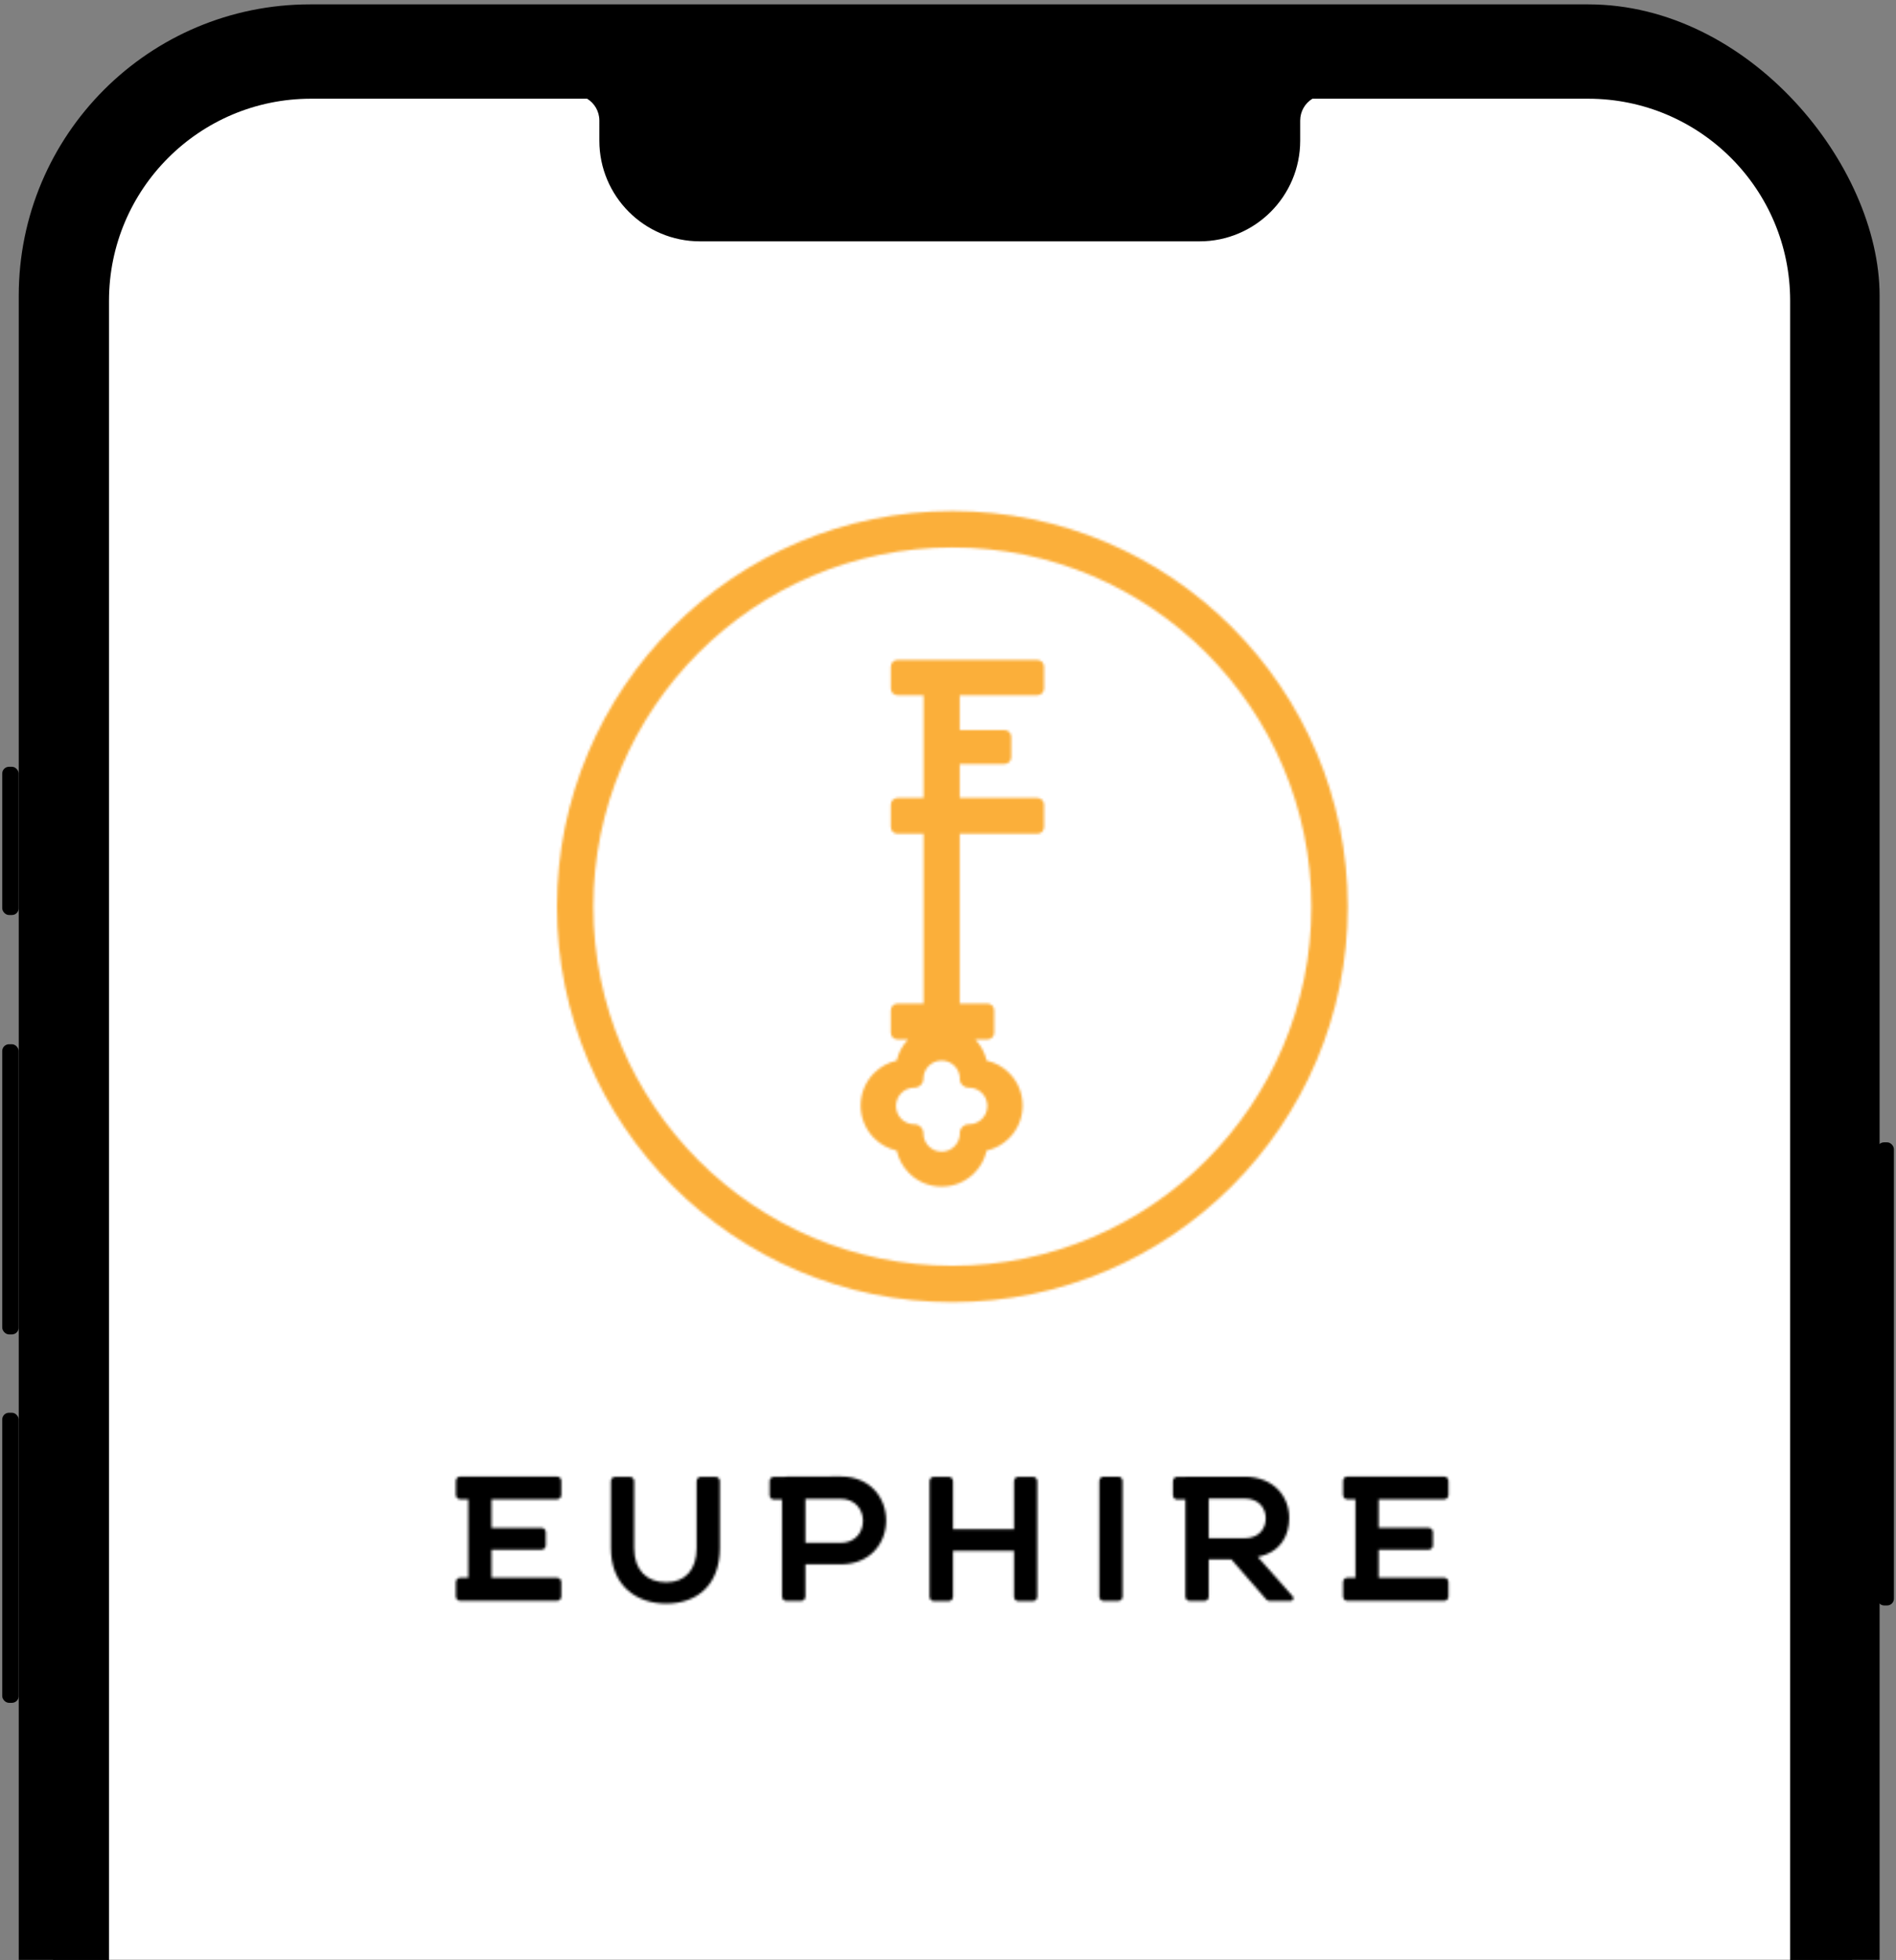 <svg width="800" height="827" viewBox="0 0 800 827" fill="none" xmlns="http://www.w3.org/2000/svg">
<rect x="0" y="0" width="800" height="827" fill="#808080" stroke="none"/>
<g clip-path="url(#clip0_331_6850)">
<rect x="7.91" y="1.845" width="785.171" height="1612.05" rx="122.922" fill="black"/>
<rect x="22.349" y="13.465" width="759.14" height="1588.43" rx="108.782" fill="black"/>
<rect x="0.941" y="596.001" width="6.945" height="122.394" rx="2.859" fill="black"/>
<rect x="0.941" y="440.546" width="6.945" height="122.394" rx="2.859" fill="black"/>
<rect x="0.941" y="323.491" width="6.945" height="62.533" rx="2.859" fill="black"/>
<rect x="792.072" y="481.927" width="7.044" height="195.379" rx="2.859" fill="black"/>
<path d="M247.737 41.645H131.224C84.152 41.645 45.993 79.805 45.993 126.876V1492.16C45.993 1539.23 84.152 1577.39 131.224 1577.39H670.105C717.177 1577.39 755.337 1539.24 755.337 1492.16V126.876C755.337 79.805 717.177 41.645 670.105 41.645H553.76C550.668 43.549 548.605 46.965 548.605 50.863L548.605 59.334C548.605 82.799 529.583 101.82 506.118 101.82H295.379C271.914 101.82 252.891 82.798 252.891 59.333L252.892 50.863C252.892 46.965 250.829 43.549 247.737 41.645Z" fill="white"/>
<mask id="mask0_331_6850" style="mask-type:luminance" maskUnits="userSpaceOnUse" x="235" y="215" width="334" height="335">
<path fill-rule="evenodd" clip-rule="evenodd" d="M401.84 534.006C318.302 534.006 250.35 466.026 250.35 382.488C250.35 298.935 318.302 230.957 401.84 230.957C485.36 230.957 553.327 298.935 553.327 382.488C553.327 466.026 485.36 534.006 401.84 534.006ZM401.84 215.602C309.841 215.602 235 290.471 235 382.488C235 474.506 309.841 549.358 401.84 549.358C493.839 549.358 568.677 474.506 568.677 382.488C568.677 290.471 493.839 215.602 401.84 215.602Z" fill="white"/>
</mask>
<g mask="url(#mask0_331_6850)">
<mask id="mask1_331_6850" style="mask-type:luminance" maskUnits="userSpaceOnUse" x="-99" y="-119" width="1954" height="1005">
<path d="M-98.676 885.277H1854.95V-118.138H-98.676V885.277Z" fill="white"/>
</mask>
<g mask="url(#mask1_331_6850)">
<path d="M220.643 563.698H583.05V201.273H220.643V563.698Z" fill="#FBAF3A"/>
</g>
</g>
<mask id="mask2_331_6850" style="mask-type:luminance" maskUnits="userSpaceOnUse" x="363" y="278" width="78" height="223">
<path fill-rule="evenodd" clip-rule="evenodd" d="M416.596 466.593C416.596 470.859 413.149 474.308 408.883 474.308L408.845 474.348C408.793 474.348 408.742 474.308 408.69 474.308C406.621 474.308 404.955 475.991 404.955 478.046C404.955 478.147 405.007 478.238 405.007 478.342C404.892 482.49 401.519 485.85 397.33 485.85C393.081 485.85 389.619 482.401 389.619 478.135L389.605 478.121C389.605 478.095 389.619 478.069 389.619 478.046C389.619 475.991 387.95 474.308 385.884 474.308C385.858 474.308 385.818 474.334 385.781 474.334L385.755 474.308C381.503 474.308 378.053 470.859 378.053 466.593C378.053 462.33 381.503 458.878 385.755 458.878L385.781 458.852C385.818 458.852 385.858 458.878 385.884 458.878C387.95 458.878 389.619 457.198 389.619 455.143C389.619 450.88 393.081 447.428 397.33 447.428C401.505 447.428 404.866 450.748 405.007 454.899C404.995 454.988 404.955 455.054 404.955 455.143C404.955 457.198 406.621 458.878 408.69 458.878C408.742 458.878 408.793 458.852 408.845 458.841L408.883 458.878C413.149 458.878 416.596 462.33 416.596 466.593ZM437.696 293.312C439.261 293.312 440.528 292.045 440.528 290.494V281.228C440.528 279.677 439.261 278.413 437.696 278.413H378.687C377.122 278.413 375.869 279.677 375.869 281.228V290.494C375.869 292.045 377.122 293.312 378.687 293.312H389.697V336.634H378.687C377.122 336.634 375.869 337.901 375.869 339.449V348.935C375.869 350.498 377.122 351.765 378.687 351.765H389.697V423.389H378.687C377.122 423.389 375.869 424.656 375.869 426.221V435.708C375.869 437.256 377.122 438.523 378.687 438.523H383.118C380.742 441.095 379.075 444.145 378.351 447.454C374.809 448.231 371.502 449.999 368.827 452.663C361.254 460.249 361.254 472.591 368.842 480.191C371.516 482.851 374.809 484.623 378.351 485.411C379.127 488.941 380.897 492.246 383.557 494.909C387.24 498.593 392.124 500.609 397.319 500.609C402.527 500.609 407.412 498.593 411.08 494.909C413.741 492.246 415.525 488.941 416.301 485.411C419.899 484.607 423.194 482.796 425.799 480.191C433.395 472.591 433.395 460.249 425.799 452.648C423.121 449.988 419.829 448.231 416.301 447.454C415.565 444.145 413.896 441.095 411.52 438.523H416.663C418.225 438.523 419.492 437.256 419.492 435.708V426.221C419.492 424.656 418.225 423.389 416.663 423.389H404.955V351.765H437.696C439.261 351.765 440.528 350.498 440.528 348.935V339.449C440.528 337.901 439.261 336.634 437.696 336.634H404.955V322.299H423.871C425.434 322.299 426.689 321.035 426.689 319.484V310.811C426.689 309.246 425.434 307.982 423.871 307.982H404.955V293.312H437.696Z" fill="white"/>
</mask>
<g mask="url(#mask2_331_6850)">
<mask id="mask3_331_6850" style="mask-type:luminance" maskUnits="userSpaceOnUse" x="-99" y="-119" width="1954" height="1005">
<path d="M-98.678 885.274H1854.95V-118.141H-98.678V885.274Z" fill="white"/>
</mask>
<g mask="url(#mask3_331_6850)">
<path d="M348.792 514.939H454.899V264.072H348.792V514.939Z" fill="#FBAF3A"/>
</g>
</g>
<mask id="mask4_331_6850" style="mask-type:luminance" maskUnits="userSpaceOnUse" x="257" y="623" width="47" height="54">
<path fill-rule="evenodd" clip-rule="evenodd" d="M301.92 623.04H295.742C294.739 623.04 293.924 623.85 293.924 624.858V653.077C293.924 662.059 289.286 667.525 281.128 667.525C272.961 667.525 267.573 662.51 267.573 653.077V624.858C267.573 623.85 266.758 623.04 265.755 623.04H259.582C258.573 623.04 257.765 623.85 257.765 624.858V653.077C257.765 668.873 268.469 676.52 281.053 676.52C294.225 676.52 303.739 668.578 303.739 653.077V624.858C303.739 623.85 302.924 623.04 301.92 623.04Z" fill="white"/>
</mask>
<g mask="url(#mask4_331_6850)">
<mask id="mask5_331_6850" style="mask-type:luminance" maskUnits="userSpaceOnUse" x="-174" y="406" width="949" height="488">
<path d="M-173.192 893.039H774.321V406.381H-173.192V893.039Z" fill="white"/>
</mask>
<g mask="url(#mask5_331_6850)">
<path d="M250.797 683.479H310.705V616.095H250.797V683.479Z" fill="black"/>
</g>
</g>
<mask id="mask6_331_6850" style="mask-type:luminance" maskUnits="userSpaceOnUse" x="392" y="623" width="46" height="53">
<path fill-rule="evenodd" clip-rule="evenodd" d="M435.846 623.04H429.666C428.663 623.04 427.855 623.849 427.855 624.858V645.129H402.092V624.858C402.092 623.849 401.277 623.04 400.281 623.04H394.027C393.024 623.04 392.21 623.849 392.21 624.858V673.648C392.21 674.651 393.024 675.466 394.027 675.466H400.281C401.277 675.466 402.092 674.651 402.092 673.648V654.274H427.855V673.648C427.855 674.651 428.663 675.466 429.666 675.466H435.846C436.848 675.466 437.663 674.651 437.663 673.648V624.858C437.663 623.849 436.848 623.04 435.846 623.04Z" fill="white"/>
</mask>
<g mask="url(#mask6_331_6850)">
<mask id="mask7_331_6850" style="mask-type:luminance" maskUnits="userSpaceOnUse" x="-174" y="406" width="949" height="488">
<path d="M-173.188 893.032H774.324V406.374H-173.188V893.032Z" fill="white"/>
</mask>
<g mask="url(#mask7_331_6850)">
<path d="M385.243 682.417H444.631V616.086H385.243V682.417Z" fill="black"/>
</g>
</g>
<mask id="mask8_331_6850" style="mask-type:luminance" maskUnits="userSpaceOnUse" x="463" y="622" width="11" height="54">
<path fill-rule="evenodd" clip-rule="evenodd" d="M471.831 622.968H465.651C464.648 622.968 463.834 623.777 463.834 624.786V673.576C463.834 674.58 464.648 675.395 465.651 675.395H471.831C472.833 675.395 473.648 674.58 473.648 673.576V624.786C473.648 623.777 472.833 622.968 471.831 622.968Z" fill="white"/>
</mask>
<g mask="url(#mask8_331_6850)">
<mask id="mask9_331_6850" style="mask-type:luminance" maskUnits="userSpaceOnUse" x="-174" y="406" width="949" height="488">
<path d="M-173.188 893.037H774.325V406.379H-173.188V893.037Z" fill="white"/>
</mask>
<g mask="url(#mask9_331_6850)">
<path d="M456.867 682.352H480.615V616.022H456.867V682.352Z" fill="black"/>
</g>
</g>
<mask id="mask10_331_6850" style="mask-type:luminance" maskUnits="userSpaceOnUse" x="192" y="622" width="45" height="54">
<path fill-rule="evenodd" clip-rule="evenodd" d="M235.02 622.925H194.179C193.176 622.925 192.362 623.74 192.362 624.744V630.698C192.362 631.695 193.176 632.509 194.179 632.509H197.595V665.618H194.179C193.176 665.618 192.362 666.427 192.362 667.435V673.535C192.362 674.537 193.176 675.352 194.179 675.352H235.02C236.023 675.352 236.837 674.537 236.837 673.535V667.435C236.837 666.427 236.023 665.618 235.02 665.618H207.408V653.783H228.478C229.48 653.783 230.295 652.969 230.295 651.966V646.388C230.295 645.384 229.48 644.569 228.478 644.569H207.408V632.509H235.02C236.023 632.509 236.837 631.695 236.837 630.698V624.744C236.837 623.74 236.023 622.925 235.02 622.925Z" fill="white"/>
</mask>
<g mask="url(#mask10_331_6850)">
<mask id="mask11_331_6850" style="mask-type:luminance" maskUnits="userSpaceOnUse" x="-174" y="406" width="949" height="488">
<path d="M-173.187 893.028H774.325V406.37H-173.187V893.028Z" fill="white"/>
</mask>
<g mask="url(#mask11_331_6850)">
<path d="M185.393 682.301H243.802V615.97H185.393V682.301Z" fill="black"/>
</g>
</g>
<mask id="mask12_331_6850" style="mask-type:luminance" maskUnits="userSpaceOnUse" x="566" y="622" width="46" height="54">
<path fill-rule="evenodd" clip-rule="evenodd" d="M609.335 632.513C610.339 632.513 611.152 631.699 611.152 630.695V624.747C611.152 623.744 610.339 622.93 609.335 622.93H568.495C567.492 622.93 566.678 623.744 566.678 624.747V630.695C566.678 631.699 567.492 632.513 568.495 632.513H571.91V665.615H568.495C567.492 665.615 566.678 666.43 566.678 667.432V673.538C566.678 674.54 567.492 675.35 568.495 675.35H609.335C610.339 675.35 611.152 674.54 611.152 673.538V667.432C611.152 666.43 610.339 665.615 609.335 665.615H581.724V653.787H602.793C603.795 653.787 604.61 652.972 604.61 651.969V646.384C604.61 645.381 603.795 644.566 602.793 644.566H581.724V632.513H609.335Z" fill="white"/>
</mask>
<g mask="url(#mask12_331_6850)">
<mask id="mask13_331_6850" style="mask-type:luminance" maskUnits="userSpaceOnUse" x="-174" y="406" width="949" height="488">
<path d="M-173.191 893.038H774.321V406.381H-173.191V893.038Z" fill="white"/>
</mask>
<g mask="url(#mask13_331_6850)">
<path d="M559.702 682.309H618.111V615.985H559.702V682.309Z" fill="black"/>
</g>
</g>
<mask id="mask14_331_6850" style="mask-type:luminance" maskUnits="userSpaceOnUse" x="324" y="622" width="50" height="54">
<path fill-rule="evenodd" clip-rule="evenodd" d="M354.663 650.897H339.836V632.324H354.663C367.247 632.324 367.315 650.897 354.663 650.897ZM354.663 622.885C347.03 622.885 339.397 622.954 331.764 622.96C331.633 622.96 331.52 623.01 331.4 623.035H326.538C325.536 623.035 324.721 623.85 324.721 624.852V630.8C324.721 631.81 325.536 632.619 326.538 632.619H329.953V673.568C329.953 674.57 330.768 675.385 331.77 675.385H338.025C339.028 675.385 339.836 674.57 339.836 673.568V659.96H354.663C380.344 659.96 380.27 622.885 354.663 622.885Z" fill="white"/>
</mask>
<g mask="url(#mask14_331_6850)">
<mask id="mask15_331_6850" style="mask-type:luminance" maskUnits="userSpaceOnUse" x="-174" y="406" width="949" height="488">
<path d="M-173.175 893.025H774.338V406.367H-173.175V893.025Z" fill="white"/>
</mask>
<g mask="url(#mask15_331_6850)">
<path d="M317.756 682.334H380.865V615.929H317.756V682.334Z" fill="black"/>
</g>
</g>
<mask id="mask16_331_6850" style="mask-type:luminance" maskUnits="userSpaceOnUse" x="494" y="622" width="52" height="54">
<path fill-rule="evenodd" clip-rule="evenodd" d="M510.033 648.955V632.182H525.086C531.302 632.182 534.066 636.376 534.066 640.568C534.066 644.762 531.371 648.955 525.086 648.955H510.033ZM545.421 673.433L530.694 656.815C540.658 654.798 543.955 647.526 543.955 640.337C543.955 631.28 537.437 623.044 525.086 622.968C517.378 622.968 496.729 623.044 496.729 623.044C495.725 623.044 494.912 623.852 494.912 624.854V630.81C494.912 631.812 495.725 632.627 496.729 632.627H500.15V673.576C500.15 674.58 500.959 675.395 501.961 675.395H508.216C509.218 675.395 510.033 674.58 510.033 673.576V657.868H519.546L534.273 674.767C534.441 674.964 534.651 675.122 534.887 675.231C535.123 675.339 535.38 675.395 535.639 675.395H544.588C545.227 675.395 545.742 674.873 545.742 674.235C545.742 673.928 545.616 673.658 545.416 673.451L545.421 673.433Z" fill="white"/>
</mask>
<g mask="url(#mask16_331_6850)">
<mask id="mask17_331_6850" style="mask-type:luminance" maskUnits="userSpaceOnUse" x="-174" y="406" width="949" height="488">
<path d="M-173.187 893.037H774.326V406.379H-173.187V893.037Z" fill="white"/>
</mask>
<g mask="url(#mask17_331_6850)">
<path d="M487.943 682.352H552.707V616.022H487.943V682.352Z" fill="black"/>
</g>
</g>
</g>
<defs>
<clipPath id="clip0_331_6850">
<rect width="800" height="826.814" fill="white"/>
</clipPath>
</defs>
</svg>
